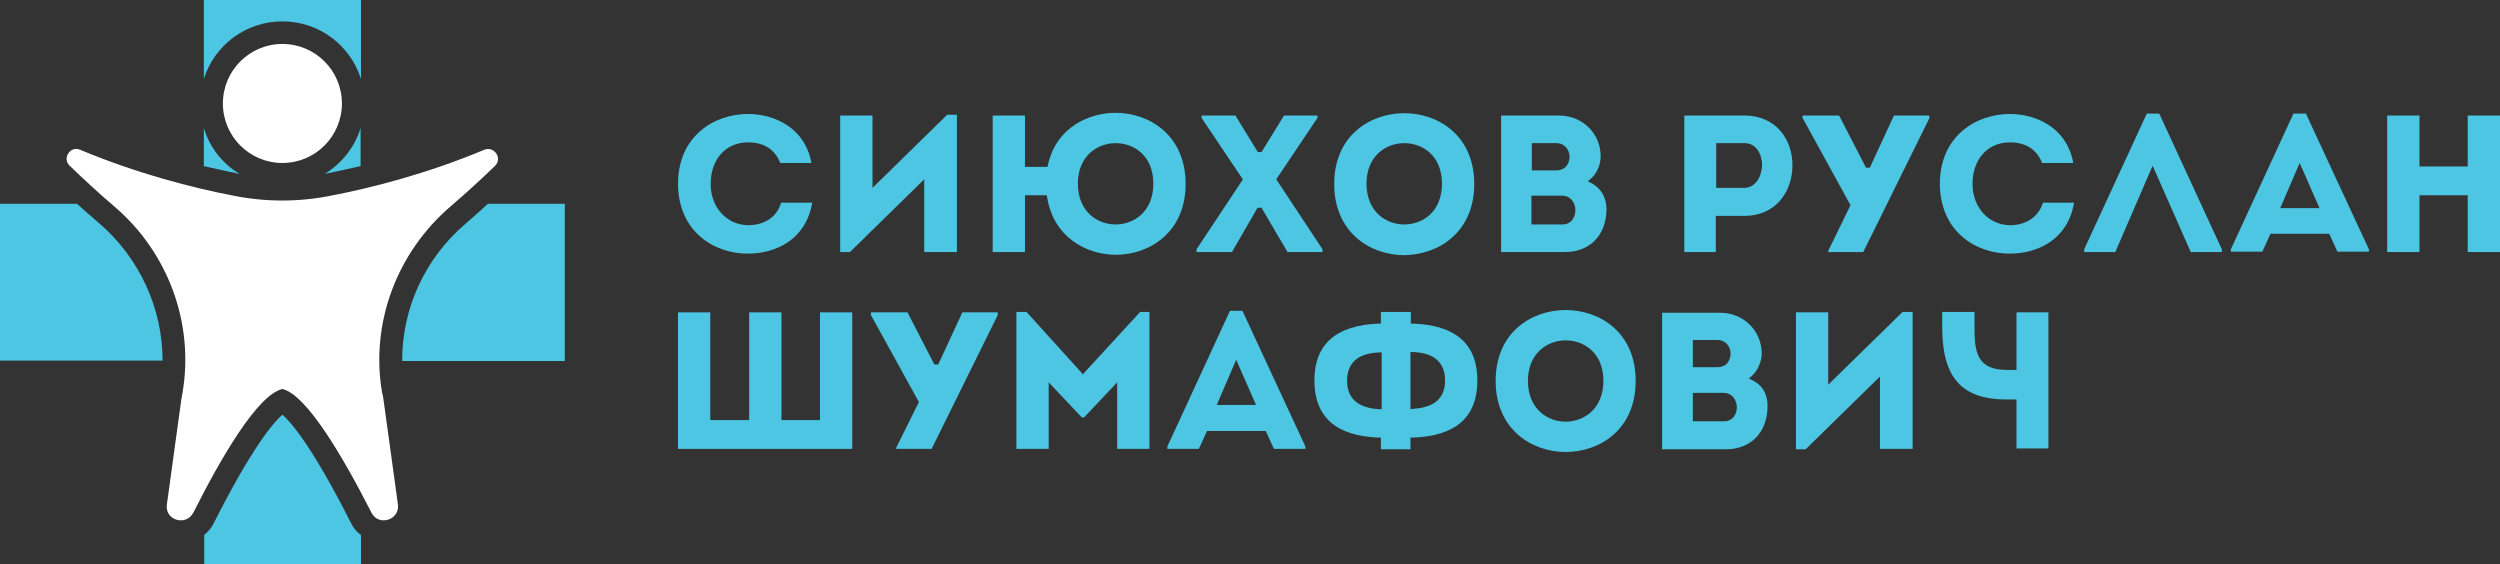 <?xml version="1.0" encoding="utf-8"?>
<!-- Generator: Adobe Illustrator 22.1.0, SVG Export Plug-In . SVG Version: 6.00 Build 0)  -->
<svg version="1.1" id="Слой_1" xmlns="http://www.w3.org/2000/svg" xmlns:xlink="http://www.w3.org/1999/xlink" x="0px" y="0px"
	 viewBox="0 0 642.7 145.1" style="enable-background:new 0 0 642.7 145.1;" xml:space="preserve">
<rect x="0" y="0" width="642.7" height="145.1" fill="#333333" stroke="none"/>
<style type="text/css">
	.st0{fill:#4CC6E2;}
	.st1{fill:#FFFFFF;}
</style>
<g>
	<path class="st0" d="M72.6,5.5c9.5,0,17.5,6.2,20.2,14.8V0H52.4v20.3C55.1,11.7,63.1,5.5,72.6,5.5z"/>
	<path class="st0" d="M52.4,42.7c3,0.7,5.8,1.3,8.2,1.8c0.3,0.1,0.7,0.1,1,0.2c-4.4-2.6-7.7-6.8-9.2-11.8V42.7z"/>
	<path class="st0" d="M83.5,44.7c0.3-0.1,0.7-0.1,1-0.2c2.4-0.5,5.2-1.1,8.2-1.8v-9.8C91.2,37.8,87.9,42,83.5,44.7z"/>
	<path class="st0" d="M90.2,134.4c-9.7-19.2-15.2-25.7-17.6-27.8c-2.4,2.1-7.9,8.6-17.6,27.8c-0.6,1.3-1.5,2.3-2.5,3.1v7.5h40.3
		v-7.5C91.7,136.8,90.8,135.7,90.2,134.4z"/>
	<path class="st0" d="M125.4,52.4c-1.9,1.8-3.9,3.5-5.7,5.1c-10.5,8.9-16.4,22-16.3,35.3h41.8V52.4H125.4z"/>
	<path class="st0" d="M25.5,57.4c-1.9-1.6-3.8-3.3-5.7-5H0v40.3h41.8C41.8,79.4,35.9,66.3,25.5,57.4z"/>
</g>
<g>
	<path class="st1" d="M124.5,38.5c-14.8,6.2-29.1,9.8-38.9,11.7C77,52,68.1,52,59.5,50.2c-9.8-1.9-24.1-5.5-38.9-11.7
		c-2.5-1.1-4.7,2.2-2.7,4.1c3.3,3.2,7.2,6.8,11.4,10.4C43.2,64.8,50,83.1,46.9,101.1c-0.1,0.5-0.2,1.1-0.3,1.7l-3.7,26.9
		c-0.6,4,4.9,5.7,6.8,2.1c7.1-14.1,16.5-30.3,22.9-31.8c6.3,1.5,15.7,17.7,22.9,31.8c1.8,3.6,7.3,1.9,6.8-2.1l-3.7-26.9
		c-0.1-0.7-0.2-1.4-0.4-2c-3-17.9,3.9-36,17.7-47.8c4.2-3.6,8.1-7.2,11.4-10.4C129.2,40.7,127.1,37.5,124.5,38.5z"/>
	<circle class="st1" cx="72.6" cy="26.6" r="15.3"/>
</g>
<g>
	<path class="st0" d="M192.3,57.9c-5.5-0.1-9.6-4.6-9.6-10.6c0-6.4,3.9-10.7,9.6-10.7c4.1,0,6.9,1.8,8.3,5.3h8
		c-1.7-9.3-9.8-12.6-16.3-12.6c-8.6,0-18,5.6-18,18c0.1,12.3,9.3,17.9,17.9,17.9h0.1c7,0,14.9-3.5,16.5-13.1h-8
		C199.8,55.7,196.6,57.9,192.3,57.9z"/>
	<polygon class="st0" points="224.3,29.7 216,29.7 216,64.8 218.5,64.8 237.6,46.1 237.6,64.8 246,64.8 246,29.5 243.5,29.5 
		224.3,48.3 	"/>
	<path class="st0" d="M304.8,47.3c0-12.6-9.4-18.3-18-18.3c-6.6,0-15.2,3.5-17.4,13.4l-0.1,0.5h-5.8V29.7h-8.3v35.1h8.3V50.2h5.6
		l0.1,0.5c1.6,10.2,10,14.8,17.7,14.8C295.4,65.5,304.8,59.8,304.8,47.3z M286.8,57.7c-4.7,0-9.7-3.3-9.7-10.5
		c0-7.1,5-10.4,9.7-10.4s9.7,3.2,9.7,10.4C296.5,54.5,291.4,57.7,286.8,57.7z"/>
	<polygon class="st0" points="338.7,30.3 338.7,29.7 330.1,29.7 324.3,39.1 323.3,39.1 323.3,39 317.6,29.7 308.9,29.7 308.9,30.3 
		319.5,46.1 319.4,46.3 307.6,64.1 307.6,64.8 316.7,64.8 323.3,53.4 324.3,53.4 331,64.8 340,64.8 340,64.1 328.1,46.1 	"/>
	<path class="st0" d="M379,47.3c0-12.5-9.3-18.2-18-18.2c-8.7,0-18,5.7-18,18.2c0,12.5,9.3,18.3,18,18.3
		C369.7,65.5,379,59.8,379,47.3z M361,57.7c-4.7,0-9.7-3.3-9.7-10.5c0-7.1,5-10.4,9.7-10.4c4.7,0,9.7,3.2,9.7,10.4
		C370.7,54.5,365.7,57.7,361,57.7z"/>
	<path class="st0" d="M413,53.9c0-3.2-1.4-5.5-4-6.9l-0.8-0.4l0.7-0.6c1.6-1.3,2.6-3.7,2.6-5.8c0-5.9-4.7-10.5-10.7-10.5h-14.9v35.1
		h16.4C408.7,64.8,412.9,60.5,413,53.9z M393.7,36.8h6.4c2.2,0,3.4,1.8,3.4,3.5c0,0.9-0.3,1.7-0.8,2.4c-0.6,0.7-1.5,1.1-2.5,1.1
		h-6.4V36.8z M401.7,57.7h-8v-7.4h7.9c2.2,0,3.4,1.9,3.4,3.7C405,55.8,404,57.7,401.7,57.7z"/>
	<path class="st0" d="M448.4,29.7h-15.4v35.1h8.1v-9.3h7.3c8.5,0,12.4-6.7,12.4-12.9C460.9,36.4,457,29.7,448.4,29.7z M448.4,48.3
		h-7.2V36.8h0.6c0.5,0,1,0,1.6,0l0.6,0c1.5,0,3,0,4.5,0c3.1,0,4.5,3,4.5,5.7C452.9,45.4,451.3,48.3,448.4,48.3z"/>
	<polygon class="st0" points="479.7,43.1 479.6,42.9 472.8,29.7 463.4,29.7 463.4,30.3 475.7,52.7 475.7,52.8 470,64.5 470,64.8 
		479,64.8 496,30.4 496,29.7 486.9,29.7 480.7,43.1 	"/>
	<path class="st0" d="M516.7,57.9c-5.5-0.1-9.6-4.6-9.6-10.6c0-6.4,3.9-10.7,9.6-10.7c4.1,0,6.9,1.8,8.3,5.3h8
		c-1.7-9.3-9.8-12.6-16.3-12.6c-8.6,0-18,5.6-18,18c0.1,12.3,9.3,17.9,17.9,17.9h0.1c7,0,14.9-3.5,16.5-13.1h-8
		C524.1,55.7,520.9,57.9,516.7,57.9z"/>
	<polygon class="st0" points="551.9,29.2 535.8,64.1 535.8,64.8 543.8,64.8 553.4,42.6 563.2,64.8 571.2,64.8 571.2,64.1 
		555.1,29.2 	"/>
	<path class="st0" d="M589.6,29.2l-16.1,34.9v0.6h8.1l2.1-4.6h15.1l2.1,4.6h8.1v-0.6l-16.2-34.9H589.6z M586.2,53.5l5-11.6l5.1,11.6
		H586.2z"/>
	<polygon class="st0" points="634.4,42.8 622,42.8 622,29.7 613.7,29.7 613.7,64.8 622,64.8 622,50.2 634.4,50.2 634.4,64.8 
		642.7,64.8 642.7,29.7 634.4,29.7 	"/>
</g>
<g>
	<polygon class="st0" points="200.9,80.3 192.6,80.3 192.6,108 182.6,108 182.6,80.3 174.3,80.3 174.3,115.4 219.1,115.4 
		219.1,80.3 210.8,80.3 210.8,108 200.9,108 	"/>
	<polygon class="st0" points="240.2,93.7 240.1,93.5 233.3,80.3 223.9,80.3 223.9,81 236.2,103.3 236.2,103.4 230.4,115.1 
		230.4,115.4 239.5,115.4 256.5,81 256.5,80.3 247.4,80.3 241.2,93.7 	"/>
	<polygon class="st0" points="278.2,96 263.9,80.2 261.3,80.2 261.3,115.4 269.6,115.4 269.6,98.3 278.1,107.3 278.7,107.3 
		287.2,98.3 287.2,115.4 295.5,115.4 295.5,80.2 293.1,80.2 278.3,96.3 	"/>
	<path class="st0" d="M316.2,79.9l-16.1,34.9v0.6h8.1l2.1-4.6h15.1l2.1,4.6h8.1v-0.6l-16.2-34.9H316.2z M312.8,104.1l5-11.6
		l5.1,11.6H312.8z"/>
	<path class="st0" d="M379.8,97.8c0-9.3-5.5-14.2-16.5-14.6l-0.6,0v-3H355v3l-0.6,0c-10.9,0.4-16.5,5.3-16.5,14.6
		c0,9.4,5.6,14.3,16.5,14.7l0.6,0v3h7.6v-3l0.6,0C374.3,112.1,379.8,107.2,379.8,97.8z M355.2,105.2l-0.6,0
		c-5.5-0.3-8.3-2.8-8.3-7.3c0-4.6,2.8-7.1,8.3-7.3l0.6,0V105.2z M362.6,105.2V90.5l0.6,0c5.5,0.2,8.3,2.7,8.3,7.3
		c0,4.6-2.8,7-8.3,7.3L362.6,105.2z"/>
	<path class="st0" d="M420.5,97.9c0-12.5-9.3-18.2-18-18.2s-18,5.7-18,18.2c0,12.5,9.3,18.3,18,18.3S420.5,110.5,420.5,97.9z
		 M402.5,108.4c-4.7,0-9.7-3.3-9.7-10.5c0-7.1,5-10.4,9.7-10.4c4.7,0,9.7,3.2,9.7,10.4C412.2,105.1,407.2,108.4,402.5,108.4z"/>
	<path class="st0" d="M450.4,97.7l-0.8-0.4l0.7-0.6c1.5-1.3,2.6-3.7,2.6-5.8c0-5.9-4.7-10.5-10.7-10.5h-14.9v35.1h16.4
		c6.4,0,10.6-4.3,10.7-10.9C454.5,101.4,453.1,99,450.4,97.7z M435.1,87.4h6.4c2.2,0,3.4,1.8,3.4,3.5c0,0.9-0.3,1.7-0.8,2.4
		c-0.6,0.7-1.5,1.1-2.5,1.1h-6.4V87.4z M443.2,108.3h-8V101h7.9c2.2,0,3.4,1.9,3.4,3.7C446.5,106.5,445.5,108.3,443.2,108.3z"/>
	<polygon class="st0" points="470,80.3 461.7,80.3 461.7,115.5 464.2,115.5 483.3,96.8 483.3,115.4 491.7,115.4 491.7,80.2 
		489.1,80.2 470,98.9 	"/>
	<path class="st0" d="M518.3,95.1h-2.4c-7.7,0-8.3-4.7-8.3-11v-3.9h-8.3v3.9c0,13,5,18.6,16.6,18.6h2.5v12.6h8.2V80.3h-8.2V95.1z"/>
</g>
</svg>
